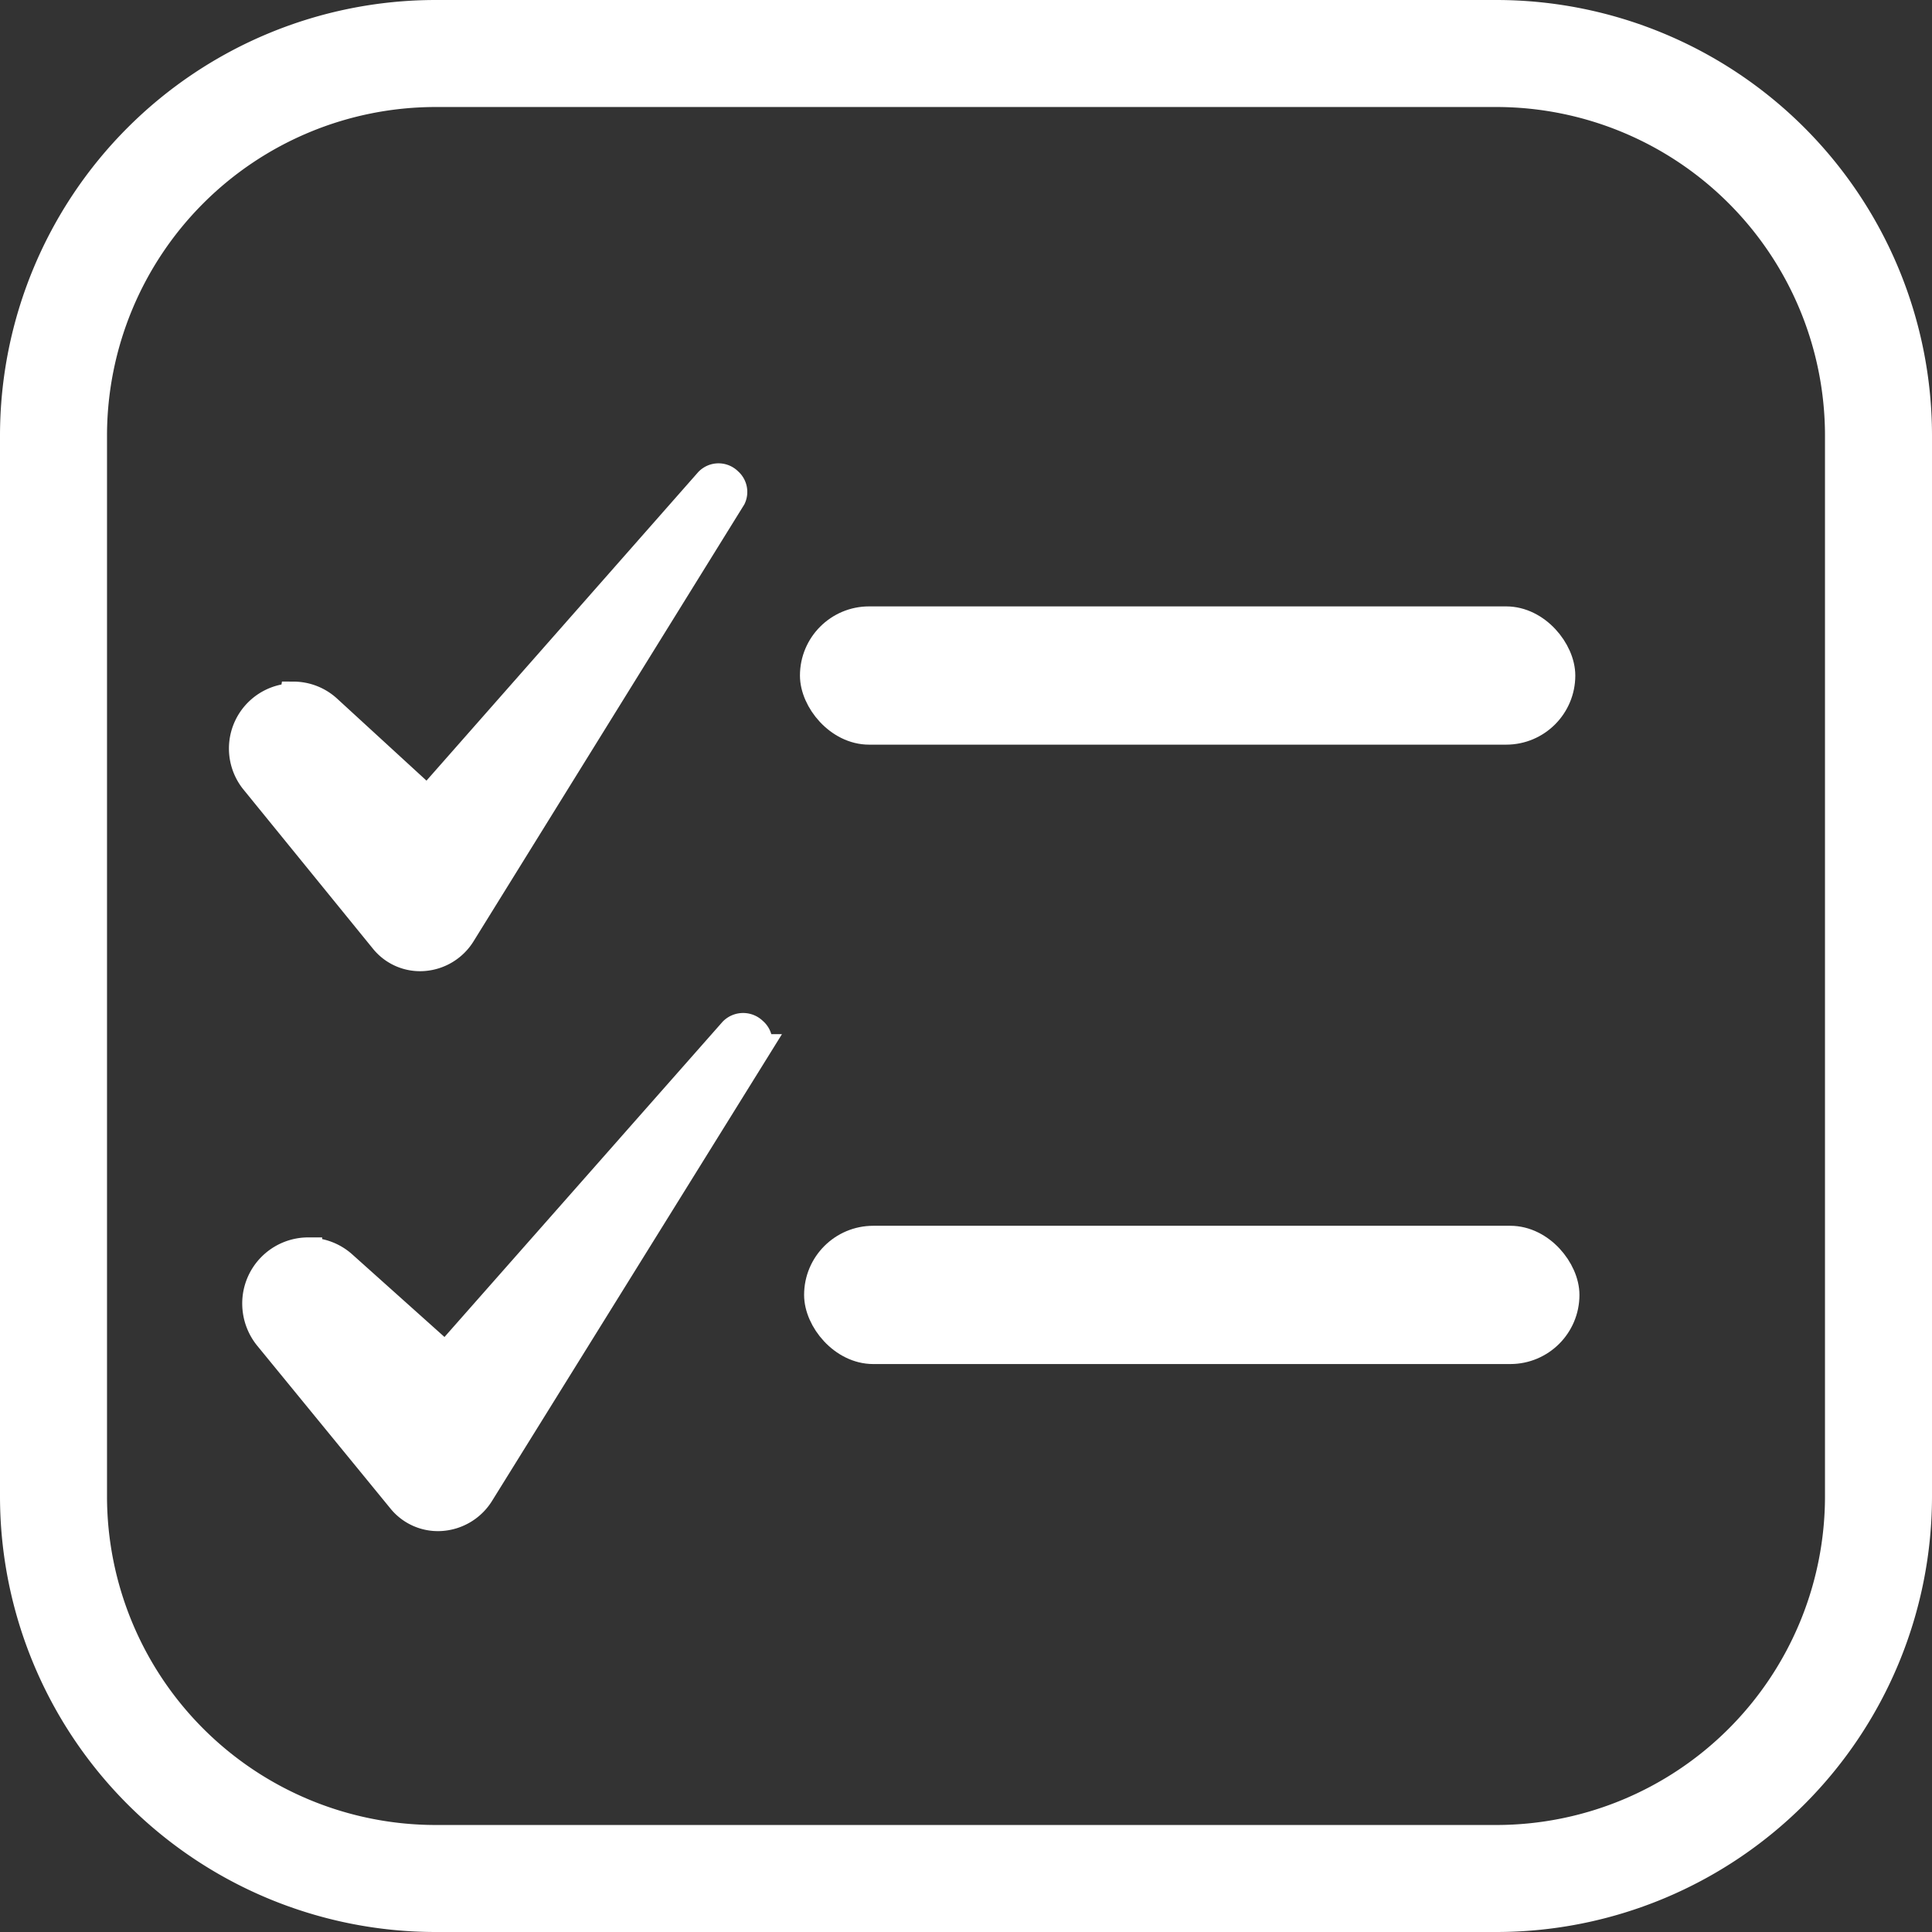 <svg xmlns="http://www.w3.org/2000/svg" viewBox="0 0 69.87 69.87"><rect x="0" y="0" width="69.87" height="69.87" fill="#333333" stroke="none"/><defs><style>.cls-1{fill:#fff;stroke:#fff;stroke-miterlimit:10;}</style></defs><title>logo-sm_2</title><g id="Layer_2" data-name="Layer 2"><g id="Layer_1-2" data-name="Layer 1"><path class="cls-1" d="M54.13,69.37H15.74A15.26,15.26,0,0,1,.5,54.13V15.74A15.26,15.26,0,0,1,15.74.5H54.13A15.26,15.26,0,0,1,69.37,15.74V54.13A15.26,15.26,0,0,1,54.13,69.37Zm-38.39-66A12.39,12.39,0,0,0,3.37,15.74V54.13A12.39,12.39,0,0,0,15.74,66.5H54.13A12.39,12.39,0,0,0,66.5,54.13V15.74A12.39,12.39,0,0,0,54.13,3.37Z"/><rect class="cls-1" x="29.43" y="22.43" width="27.04" height="4" rx="2"/><rect class="cls-1" x="29.58" y="44.83" width="27.04" height="4" rx="2"/><path class="cls-1" d="M10.61,25.21a1.86,1.86,0,0,0-1.44,3L13.88,34a1.69,1.69,0,0,0,1.41.62,1.78,1.78,0,0,0,1.41-.84L26.48,18h0a.5.5,0,0,0-.13-.59.51.51,0,0,0-.73,0l0,0h0L15.73,28.64a.42.42,0,0,1-.6,0h0l-3.27-3a1.84,1.84,0,0,0-1.24-.49Z"/><path class="cls-1" d="M11.15,45.25a1.89,1.89,0,0,0-1.89,1.9,1.92,1.92,0,0,0,.42,1.19l4.82,5.89a1.71,1.71,0,0,0,1.43.64A1.81,1.81,0,0,0,17.38,54l10-16.1h0a.5.5,0,0,0-.13-.61.53.53,0,0,0-.75,0l0,0h0L16.39,48.75a.44.44,0,0,1-.62,0h0l-3.35-3a1.87,1.87,0,0,0-1.27-.49Z"/></g></g></svg>